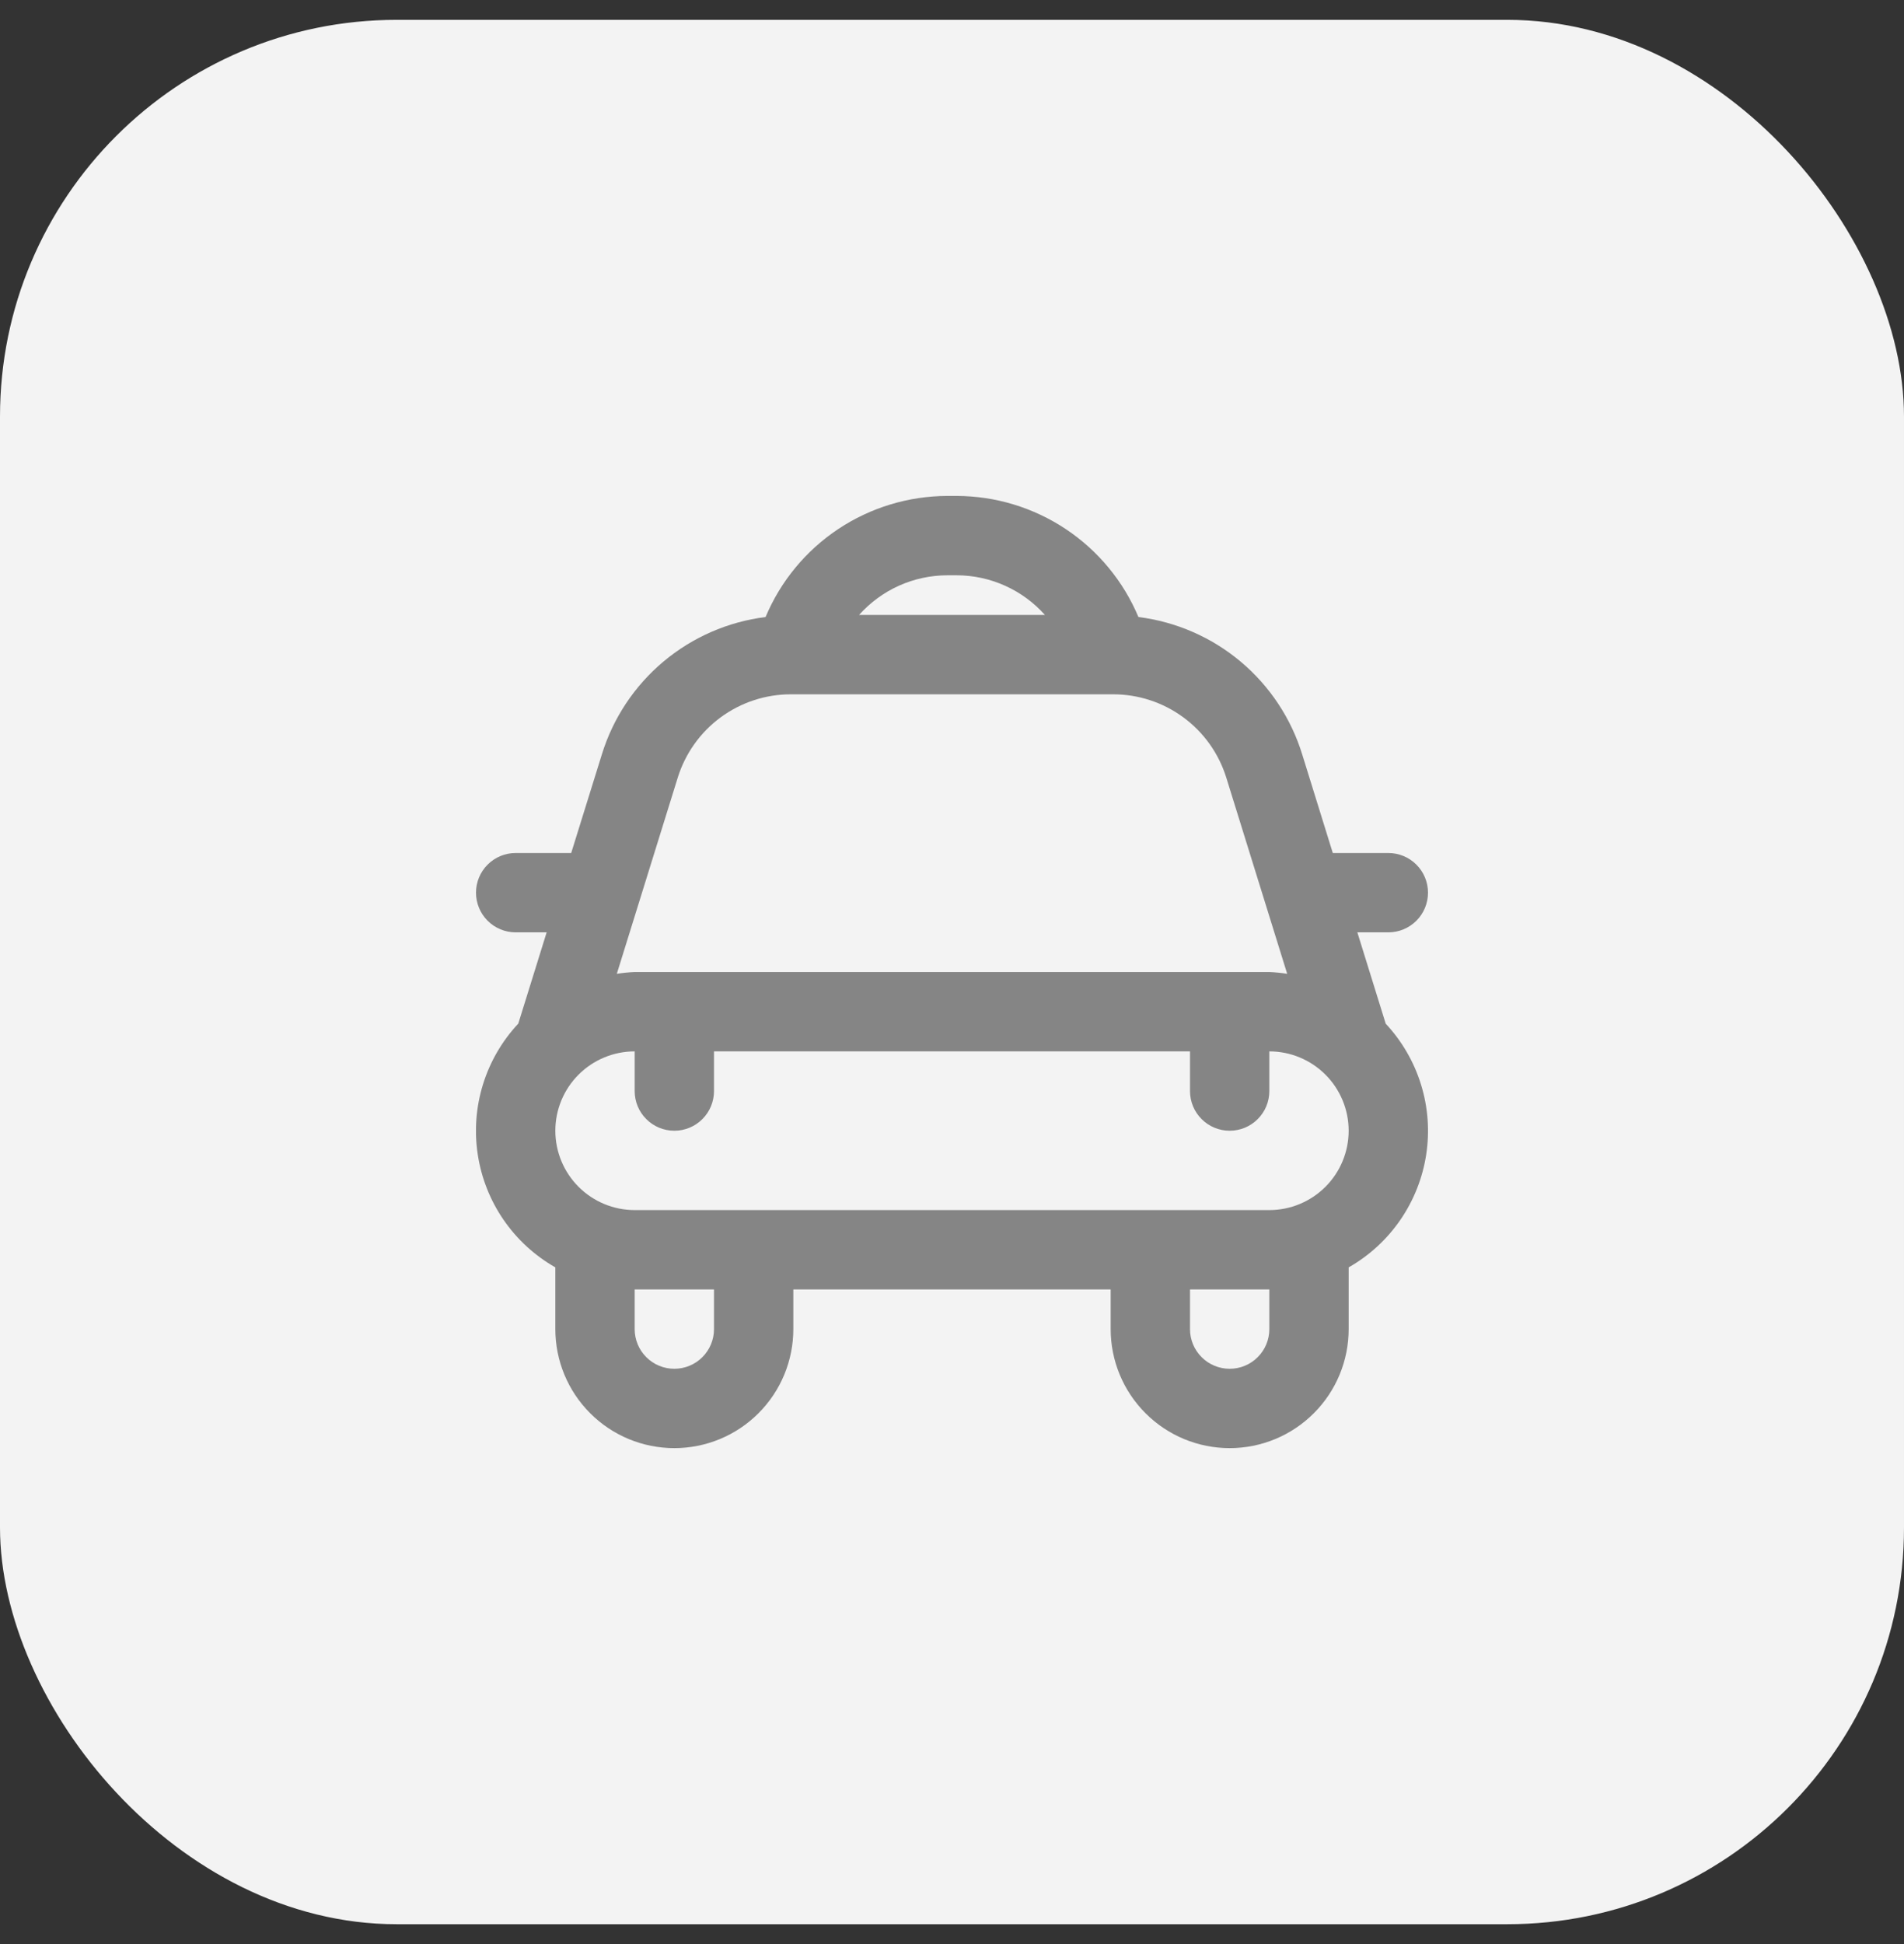 <svg width="48" height="49" viewBox="0 0 48 49" fill="none" xmlns="http://www.w3.org/2000/svg">
<rect x="0" y="0" width="48" height="49" fill="#333333" stroke="none"/>
<rect y="0.5" width="48" height="48" rx="10" fill="#F3F3F3"/>
<g clip-path="url(#clip0_134_20)">
<path d="M35 23.5C35.265 23.5 35.52 23.395 35.707 23.207C35.895 23.02 36 22.765 36 22.5C36 22.235 35.895 21.98 35.707 21.793C35.52 21.605 35.265 21.5 35 21.5H33.6L32.83 19.019C32.549 18.105 32.009 17.291 31.277 16.676C30.544 16.061 29.649 15.671 28.7 15.552C28.321 14.649 27.683 13.878 26.868 13.335C26.053 12.793 25.096 12.502 24.117 12.5H23.883C22.904 12.502 21.947 12.793 21.131 13.335C20.316 13.878 19.679 14.649 19.3 15.552C18.351 15.671 17.457 16.061 16.724 16.676C15.992 17.291 15.453 18.104 15.172 19.018L14.4 21.5H13C12.735 21.5 12.48 21.605 12.293 21.793C12.105 21.98 12 22.235 12 22.5C12 22.765 12.105 23.02 12.293 23.207C12.48 23.395 12.735 23.5 13 23.5H13.781L13.066 25.8C12.657 26.237 12.353 26.761 12.176 27.332C11.999 27.903 11.954 28.507 12.044 29.098C12.134 29.69 12.356 30.253 12.695 30.746C13.034 31.239 13.48 31.648 14 31.944V33.5C14 34.296 14.316 35.059 14.879 35.621C15.441 36.184 16.204 36.5 17 36.5C17.796 36.5 18.559 36.184 19.121 35.621C19.684 35.059 20 34.296 20 33.5V32.5H28V33.5C28 34.296 28.316 35.059 28.879 35.621C29.441 36.184 30.204 36.5 31 36.5C31.796 36.5 32.559 36.184 33.121 35.621C33.684 35.059 34 34.296 34 33.5V31.944C34.52 31.648 34.965 31.239 35.304 30.746C35.642 30.253 35.865 29.69 35.955 29.099C36.045 28.508 36 27.904 35.823 27.334C35.646 26.762 35.342 26.239 34.934 25.802L34.219 23.5H35ZM23.883 14.5H24.117C24.537 14.501 24.953 14.59 25.337 14.763C25.72 14.935 26.063 15.186 26.343 15.5H21.657C21.937 15.186 22.28 14.935 22.663 14.762C23.047 14.59 23.462 14.501 23.883 14.5ZM17.083 19.61C17.271 18.998 17.651 18.462 18.166 18.082C18.682 17.702 19.306 17.498 19.947 17.5H28.053C28.694 17.498 29.318 17.702 29.834 18.082C30.35 18.462 30.73 18.998 30.918 19.611L32.45 24.545C32.301 24.521 32.151 24.506 32 24.5H16C15.849 24.506 15.699 24.521 15.55 24.545L17.083 19.61ZM18 33.5C18 33.765 17.895 34.02 17.707 34.207C17.52 34.395 17.265 34.5 17 34.5C16.735 34.5 16.48 34.395 16.293 34.207C16.105 34.02 16 33.765 16 33.5V32.5H18V33.5ZM32 33.5C32 33.765 31.895 34.02 31.707 34.207C31.52 34.395 31.265 34.5 31 34.5C30.735 34.5 30.48 34.395 30.293 34.207C30.105 34.02 30 33.765 30 33.5V32.5H32V33.5ZM32 30.5H16C15.47 30.5 14.961 30.289 14.586 29.914C14.211 29.539 14 29.03 14 28.5C14 27.97 14.211 27.461 14.586 27.086C14.961 26.711 15.47 26.5 16 26.5V27.5C16 27.765 16.105 28.02 16.293 28.207C16.48 28.395 16.735 28.5 17 28.5C17.265 28.5 17.52 28.395 17.707 28.207C17.895 28.02 18 27.765 18 27.5V26.5H30V27.5C30 27.765 30.105 28.02 30.293 28.207C30.48 28.395 30.735 28.5 31 28.5C31.265 28.5 31.52 28.395 31.707 28.207C31.895 28.02 32 27.765 32 27.5V26.5C32.53 26.5 33.039 26.711 33.414 27.086C33.789 27.461 34 27.97 34 28.5C34 29.03 33.789 29.539 33.414 29.914C33.039 30.289 32.53 30.5 32 30.5Z" fill="#858585"/>
</g>
<defs>
<clipPath id="clip0_134_20">
<rect width="24" height="24" fill="white" transform="translate(12 12.5)"/>
</clipPath>
</defs>
</svg>
